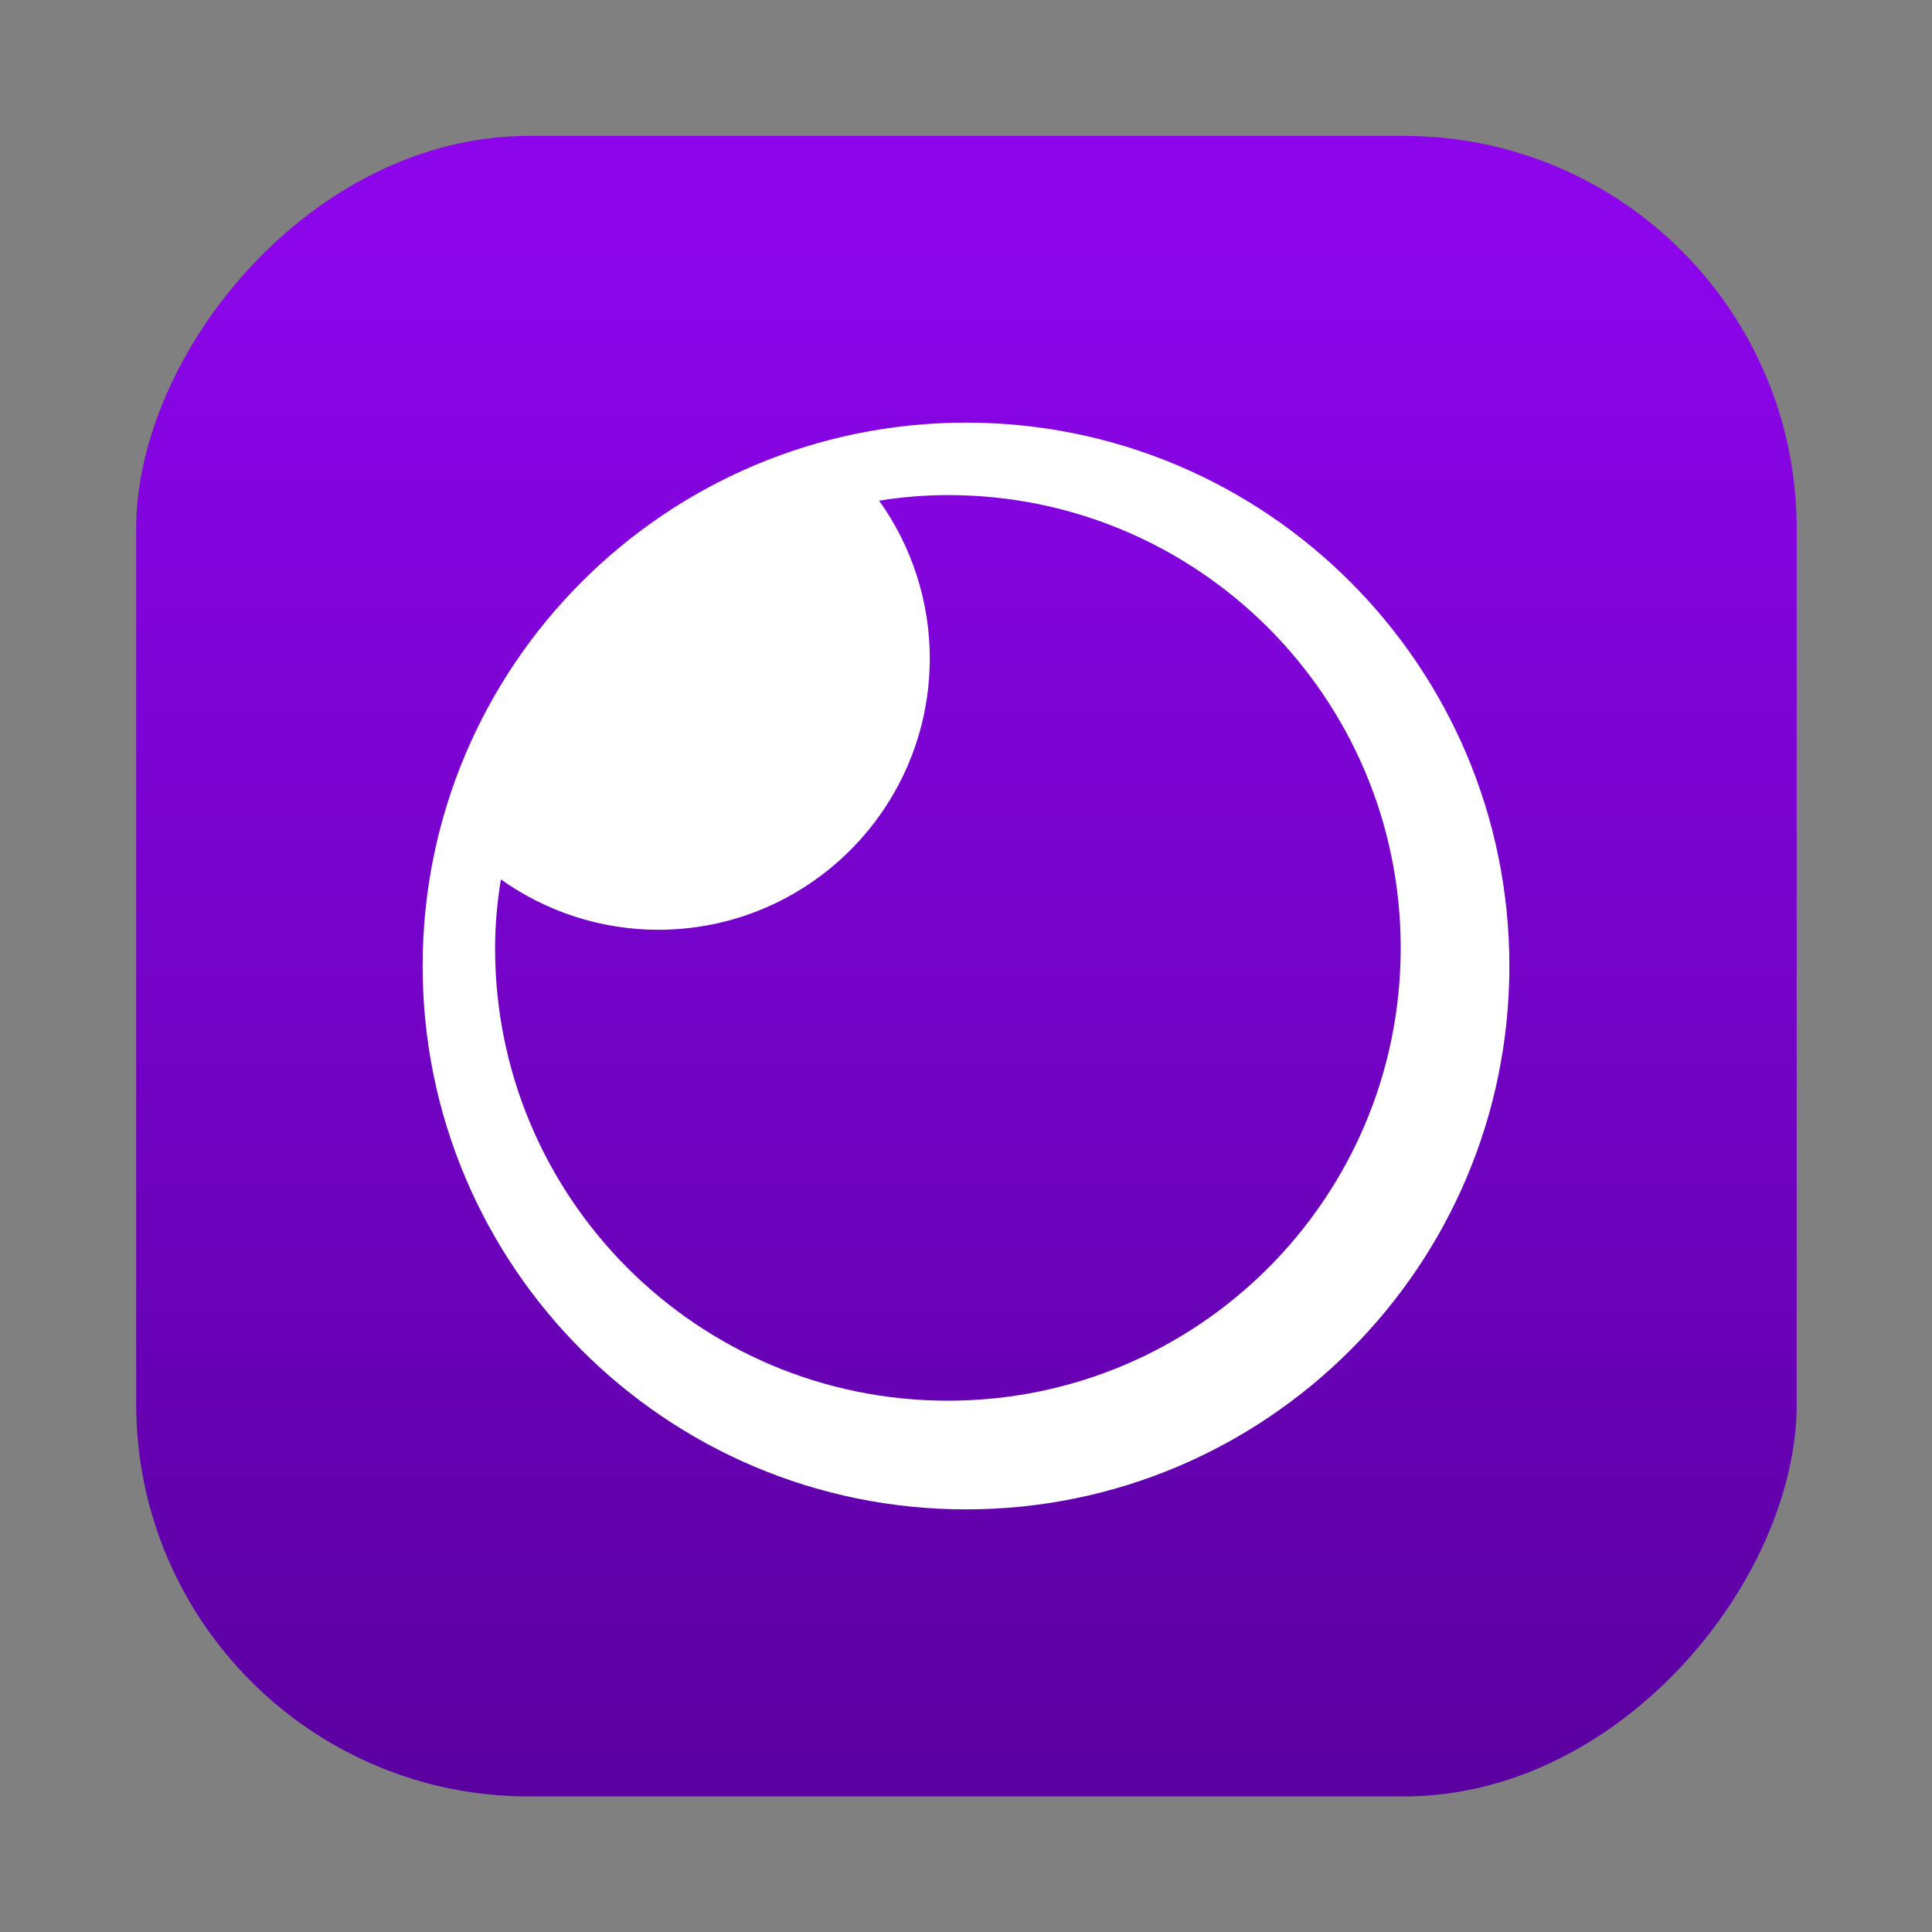 <?xml version="1.0" encoding="UTF-8" standalone="no"?>
<svg
   width="64"
   height="64"
   version="1.1"
   viewBox="0 0 64 64"
   id="svg3473"
   sodipodi:docname="insomnia.svg"
   inkscape:version="1.3 (0e150ed6c4, 2023-07-21)"
   xmlns:inkscape="http://www.inkscape.org/namespaces/inkscape"
   xmlns:sodipodi="http://sodipodi.sourceforge.net/DTD/sodipodi-0.dtd"
   xmlns="http://www.w3.org/2000/svg"
   xmlns:svg="http://www.w3.org/2000/svg">
  <rect x="0" y="0" width="64" height="64" fill="#808080" stroke="none"/>
  <defs
     id="defs3477">
    <linearGradient
       id="linearGradient1448"
       x1="3.969"
       x2="3.969"
       y1="15.338"
       y2="0.541"
       gradientTransform="matrix(0.917,0,0,0.917,26.674,-20.554)"
       gradientUnits="userSpaceOnUse">
      <stop
         stop-color="#8c05eb"
         offset="0"
         id="stop1" />
      <stop
         stop-color="#5a00a0"
         offset="1"
         id="stop2" />
    </linearGradient>
  </defs>
  <sodipodi:namedview
     id="namedview3475"
     pagecolor="#ffffff"
     bordercolor="#999999"
     borderopacity="1"
     inkscape:showpageshadow="0"
     inkscape:pageopacity="0"
     inkscape:pagecheckerboard="0"
     inkscape:deskcolor="#d1d1d1"
     showgrid="false"
     inkscape:zoom="6.640625"
     inkscape:cx="16.564706"
     inkscape:cy="30.418824"
     inkscape:window-width="1920"
     inkscape:window-height="995"
     inkscape:window-x="0"
     inkscape:window-y="0"
     inkscape:window-maximized="1"
     inkscape:current-layer="svg3473" />
  <g
     transform="matrix(3.78,0,0,3.78,-98.154,-16.352)"
     id="g2">
    <rect
       transform="scale(1,-1)"
       x="27.16"
       y="-20.069"
       width="14.552"
       height="14.552"
       ry="3.44"
       fill="url(#linearGradient1448)"
       image-rendering="optimizeSpeed"
       stroke-opacity="0.953"
       stroke-width="0.083"
       id="rect2"
       style="fill:url(#linearGradient1448)" />
  </g>
  <path
     d="m32 14c-9.941 0-18 8.059-18 18s8.059 18 18 18 18-8.059 18-18-8.059-18-18-18zm-0.6 2.4c8.284-0.004 15 6.716 15 15s-6.716 15-15 15-15.006-6.716-15-15c5.46e-4 -0.76 0.071-1.518 0.192-2.269 1.521 1.083 3.341 1.668 5.208 1.669 4.971 0.002 9.003-4.029 9-9-0.001-1.87-0.59-3.693-1.678-5.215 0.754-0.12 1.515-0.185 2.278-0.185z"
     fill="#fff"
     stroke-width="1.2"
     style="paint-order:normal"
     id="path3471" />
</svg>
